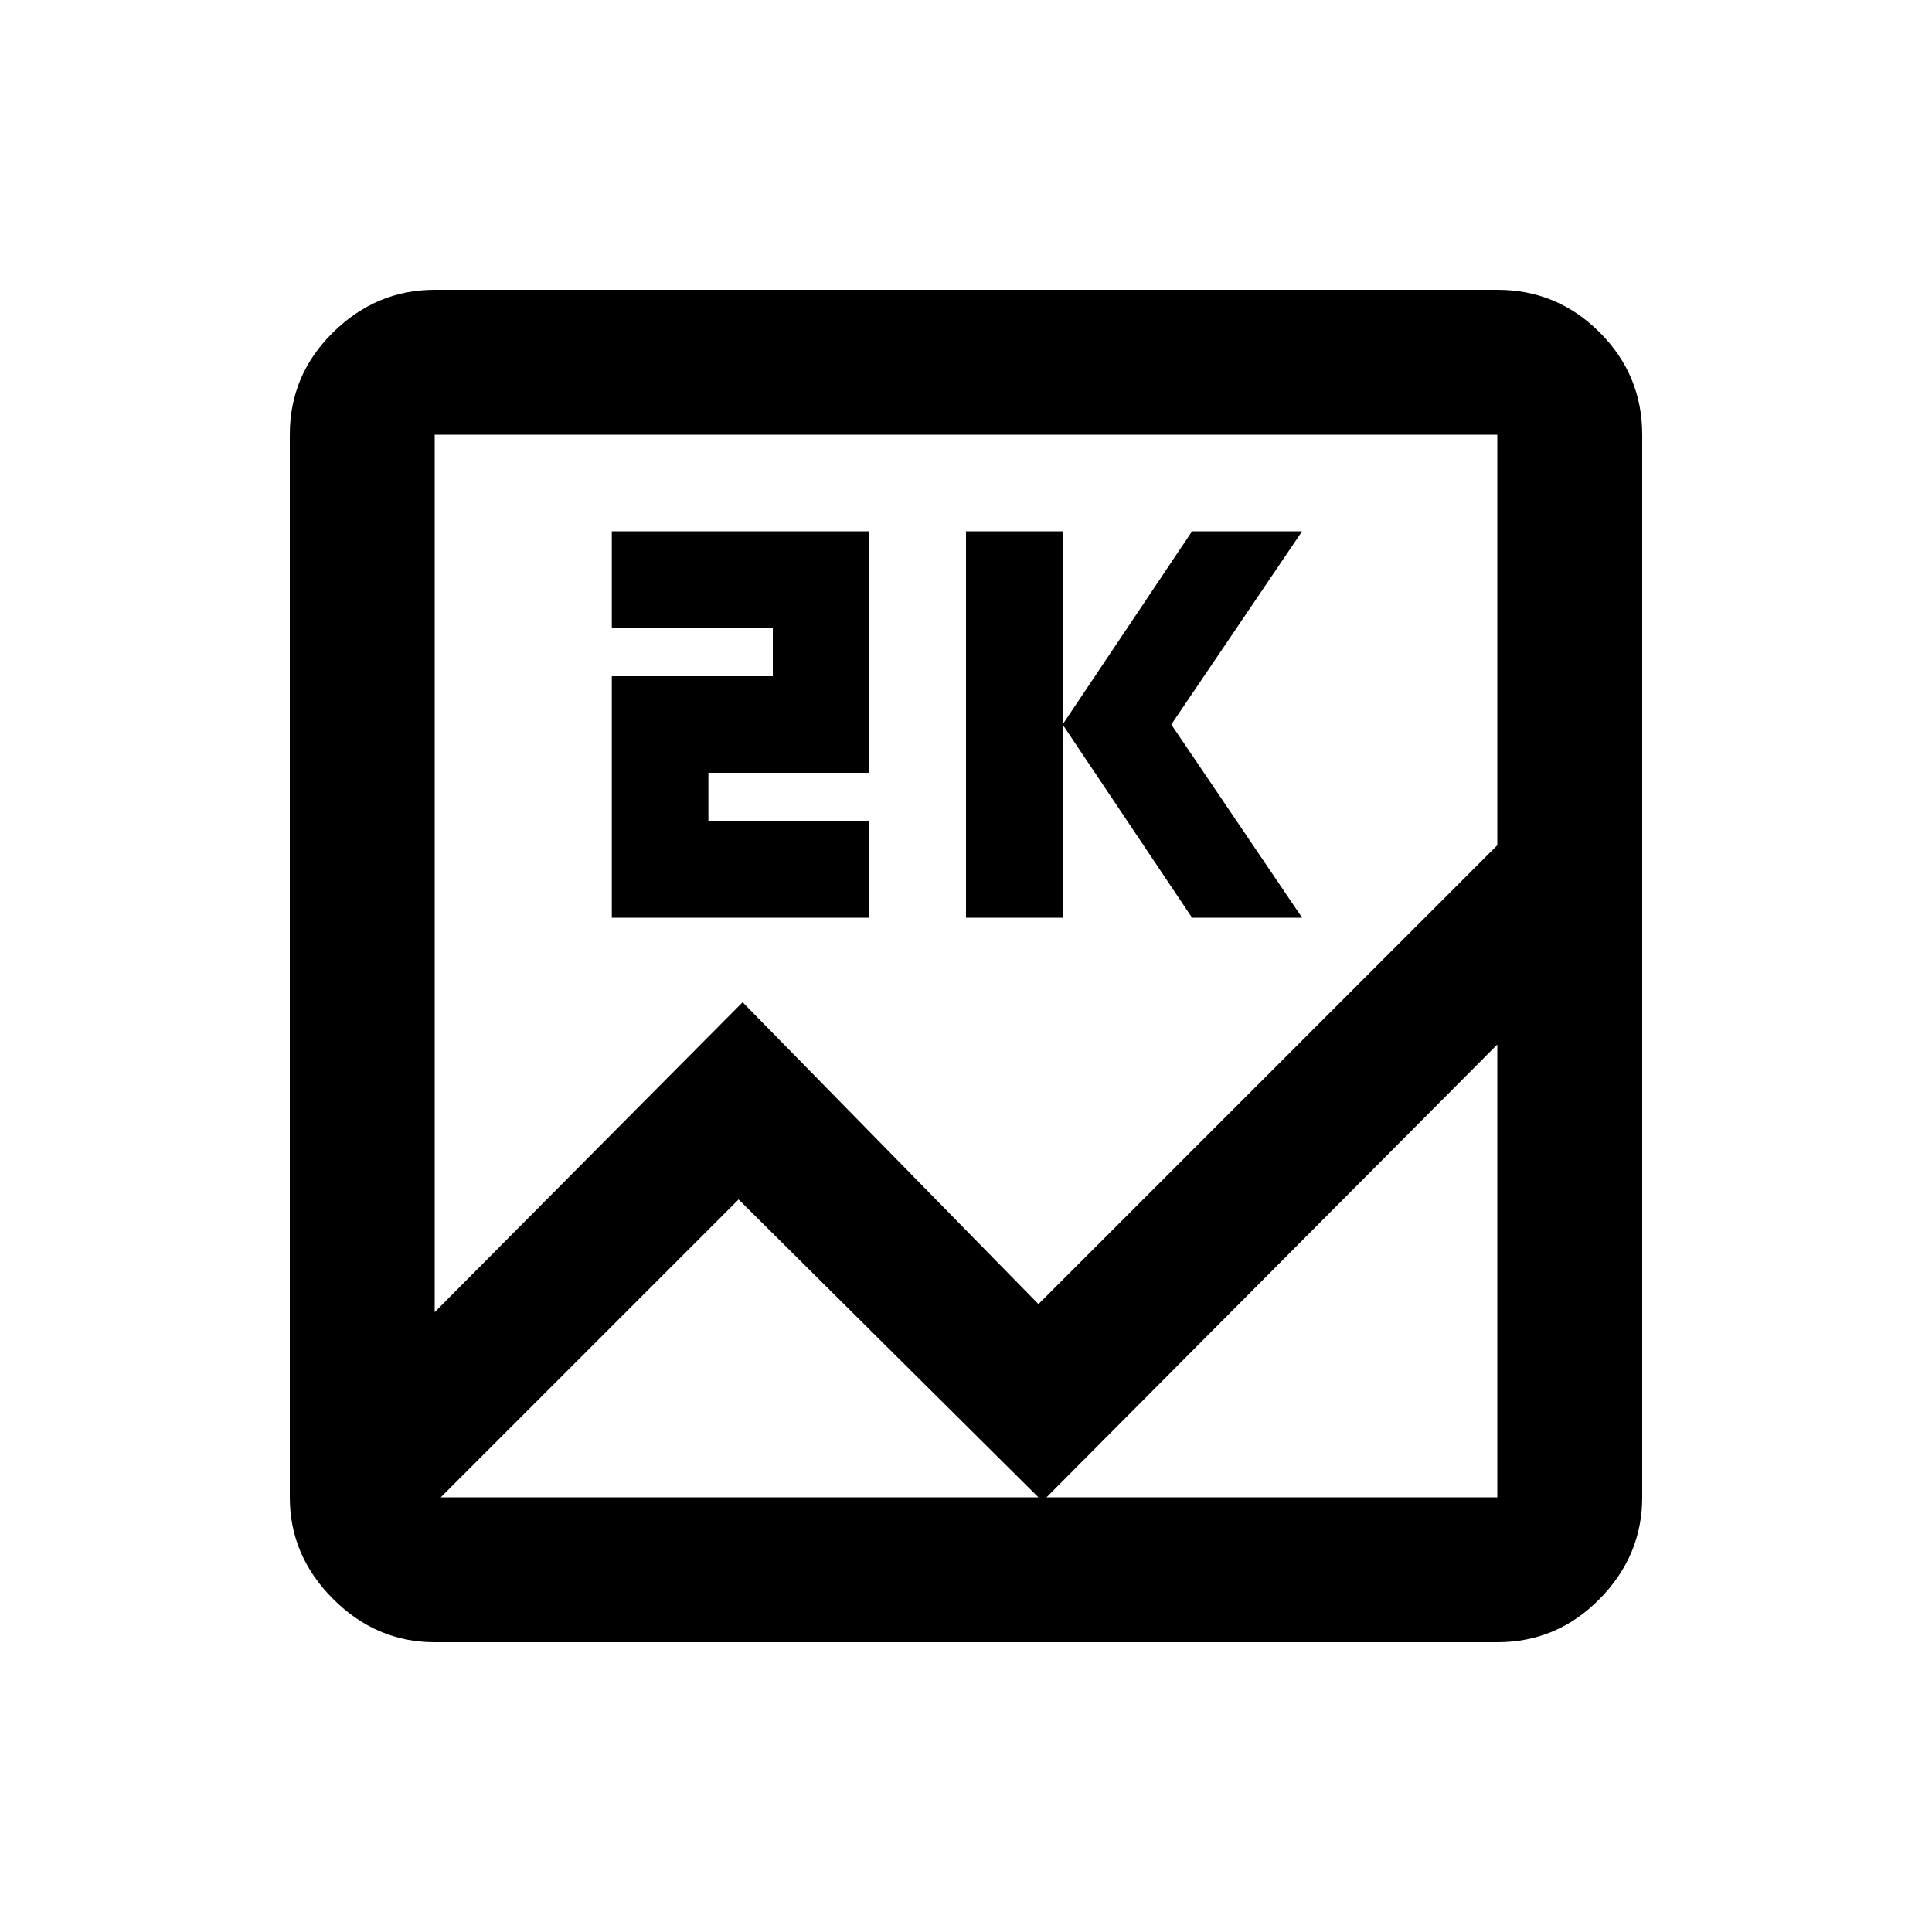 <svg xmlns="http://www.w3.org/2000/svg" height="20" viewBox="0 -960 960 960" width="20"><path d="M216-144q-29 0-50.5-21.5T144-216v-528q0-29.7 21.5-50.85Q187-816 216-816h528q29.7 0 50.85 21.15Q816-773.7 816-744v528q0 29-21.15 50.5T744-144H216Zm153-318 147 150 228-228v-204H216v436l153-154Zm111-42v-192h48v192h-48Zm112.32 0L528-600l64.32-96H647l-65 96 65 96h-54.68ZM304-504v-120h80v-24h-80v-48h128v120h-80v24h80v48H304Zm63 140L219-216h525v-225L518-214 367-364ZM216-216v-528 528Z"/></svg>
